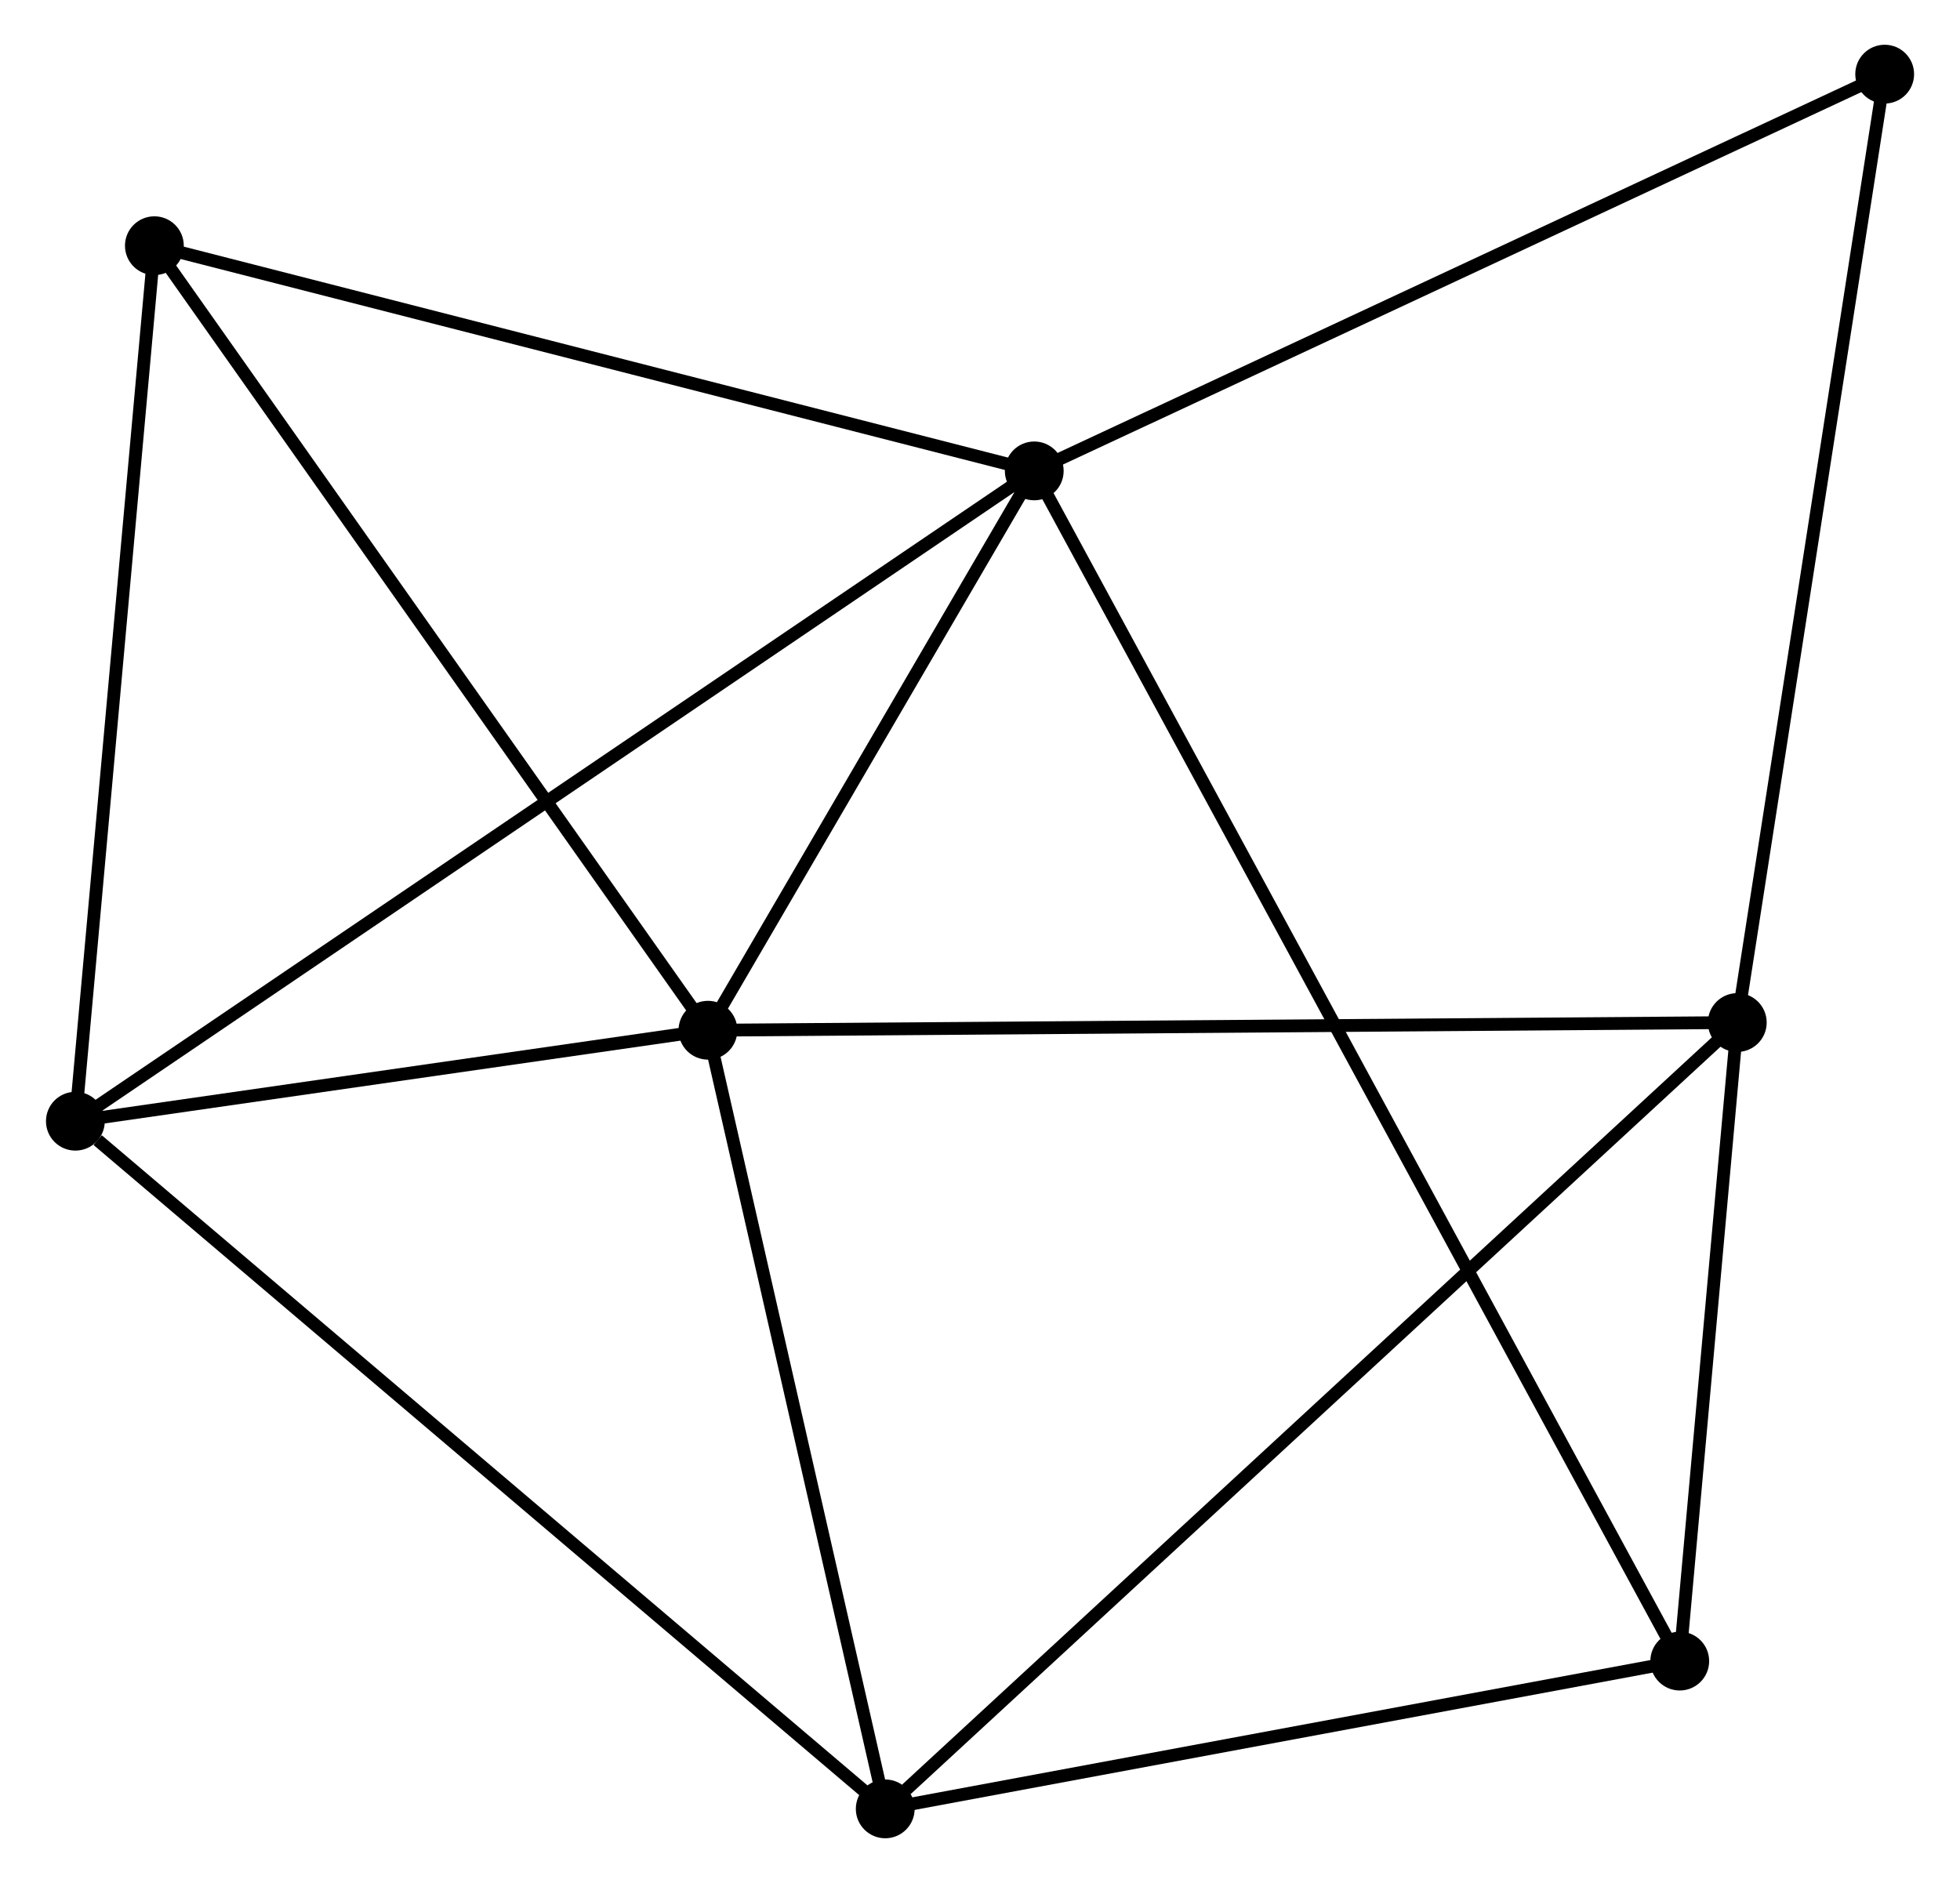 <?xml version="1.0" encoding="UTF-8" standalone="no"?>
<!DOCTYPE svg PUBLIC "-//W3C//DTD SVG 1.1//EN"
 "http://www.w3.org/Graphics/SVG/1.1/DTD/svg11.dtd">
<!-- Generated by graphviz version 2.36.0 (20140111.2315)
 -->
<!-- Title: %3 Pages: 1 -->
<svg width="153pt" height="147pt"
 viewBox="0.00 0.00 153.11 147.29" xmlns="http://www.w3.org/2000/svg" xmlns:xlink="http://www.w3.org/1999/xlink">
<g id="graph0" class="graph" transform="scale(1 1) rotate(0) translate(4 143.294)">
<title>%3</title>
<!-- 0 -->
<g id="node1" class="node"><title>0</title>
<ellipse fill="black" stroke="black" cx="76.798" cy="-106.459" rx="1.8" ry="1.8"/>
</g>
<!-- 1 -->
<g id="node2" class="node"><title>1</title>
<ellipse fill="black" stroke="black" cx="51.276" cy="-62.707" rx="1.8" ry="1.8"/>
</g>
<!-- 0&#45;&#45;1 -->
<g id="edge1" class="edge"><title>0&#45;&#45;1</title>
<path fill="none" stroke="black" d="M75.701,-104.579C71.503,-97.382 56.481,-71.631 52.34,-64.531"/>
</g>
<!-- 4 -->
<g id="node3" class="node"><title>4</title>
<ellipse fill="black" stroke="black" cx="1.8" cy="-55.591" rx="1.8" ry="1.8"/>
</g>
<!-- 0&#45;&#45;4 -->
<g id="edge2" class="edge"><title>0&#45;&#45;4</title>
<path fill="none" stroke="black" d="M75.232,-105.397C65.471,-98.777 13.093,-63.251 3.358,-56.648"/>
</g>
<!-- 5 -->
<g id="node4" class="node"><title>5</title>
<ellipse fill="black" stroke="black" cx="7.979" cy="-124.074" rx="1.8" ry="1.8"/>
</g>
<!-- 0&#45;&#45;5 -->
<g id="edge3" class="edge"><title>0&#45;&#45;5</title>
<path fill="none" stroke="black" d="M74.813,-106.968C64.763,-109.54 19.601,-121.099 9.842,-123.597"/>
</g>
<!-- 6 -->
<g id="node5" class="node"><title>6</title>
<ellipse fill="black" stroke="black" cx="127.286" cy="-13.36" rx="1.8" ry="1.8"/>
</g>
<!-- 0&#45;&#45;6 -->
<g id="edge4" class="edge"><title>0&#45;&#45;6</title>
<path fill="none" stroke="black" d="M77.674,-104.843C83.802,-93.543 120.178,-26.466 126.385,-15.02"/>
</g>
<!-- 7 -->
<g id="node6" class="node"><title>7</title>
<ellipse fill="black" stroke="black" cx="143.315" cy="-137.494" rx="1.8" ry="1.8"/>
</g>
<!-- 0&#45;&#45;7 -->
<g id="edge5" class="edge"><title>0&#45;&#45;7</title>
<path fill="none" stroke="black" d="M78.442,-107.226C87.565,-111.483 131.895,-132.166 141.484,-136.64"/>
</g>
<!-- 1&#45;&#45;4 -->
<g id="edge8" class="edge"><title>1&#45;&#45;4</title>
<path fill="none" stroke="black" d="M49.15,-62.401C41.011,-61.23 11.892,-57.042 3.863,-55.888"/>
</g>
<!-- 1&#45;&#45;5 -->
<g id="edge9" class="edge"><title>1&#45;&#45;5</title>
<path fill="none" stroke="black" d="M50.205,-64.224C44.267,-72.64 15.412,-113.539 9.171,-122.385"/>
</g>
<!-- 2 -->
<g id="node7" class="node"><title>2</title>
<ellipse fill="black" stroke="black" cx="65.143" cy="-1.8" rx="1.8" ry="1.8"/>
</g>
<!-- 1&#45;&#45;2 -->
<g id="edge6" class="edge"><title>1&#45;&#45;2</title>
<path fill="none" stroke="black" d="M51.676,-60.95C53.665,-52.212 62.484,-13.479 64.658,-3.932"/>
</g>
<!-- 3 -->
<g id="node8" class="node"><title>3</title>
<ellipse fill="black" stroke="black" cx="131.786" cy="-63.309" rx="1.8" ry="1.8"/>
</g>
<!-- 1&#45;&#45;3 -->
<g id="edge7" class="edge"><title>1&#45;&#45;3</title>
<path fill="none" stroke="black" d="M53.266,-62.721C64.404,-62.805 118.909,-63.212 129.866,-63.294"/>
</g>
<!-- 4&#45;&#45;5 -->
<g id="edge15" class="edge"><title>4&#45;&#45;5</title>
<path fill="none" stroke="black" d="M1.978,-57.567C2.881,-67.567 6.936,-112.509 7.812,-122.22"/>
</g>
<!-- 2&#45;&#45;4 -->
<g id="edge11" class="edge"><title>2&#45;&#45;4</title>
<path fill="none" stroke="black" d="M63.578,-3.13C54.89,-10.507 12.674,-46.356 3.544,-54.11"/>
</g>
<!-- 2&#45;&#45;6 -->
<g id="edge12" class="edge"><title>2&#45;&#45;6</title>
<path fill="none" stroke="black" d="M66.936,-2.134C75.851,-3.792 115.37,-11.143 125.11,-12.955"/>
</g>
<!-- 2&#45;&#45;3 -->
<g id="edge10" class="edge"><title>2&#45;&#45;3</title>
<path fill="none" stroke="black" d="M66.791,-3.32C76.091,-11.904 121.915,-54.197 130.425,-62.052"/>
</g>
<!-- 3&#45;&#45;6 -->
<g id="edge13" class="edge"><title>3&#45;&#45;6</title>
<path fill="none" stroke="black" d="M131.593,-61.162C130.852,-52.946 128.204,-23.548 127.473,-15.443"/>
</g>
<!-- 3&#45;&#45;7 -->
<g id="edge14" class="edge"><title>3&#45;&#45;7</title>
<path fill="none" stroke="black" d="M132.071,-65.142C133.652,-75.317 141.336,-124.758 142.997,-135.452"/>
</g>
</g>
</svg>
